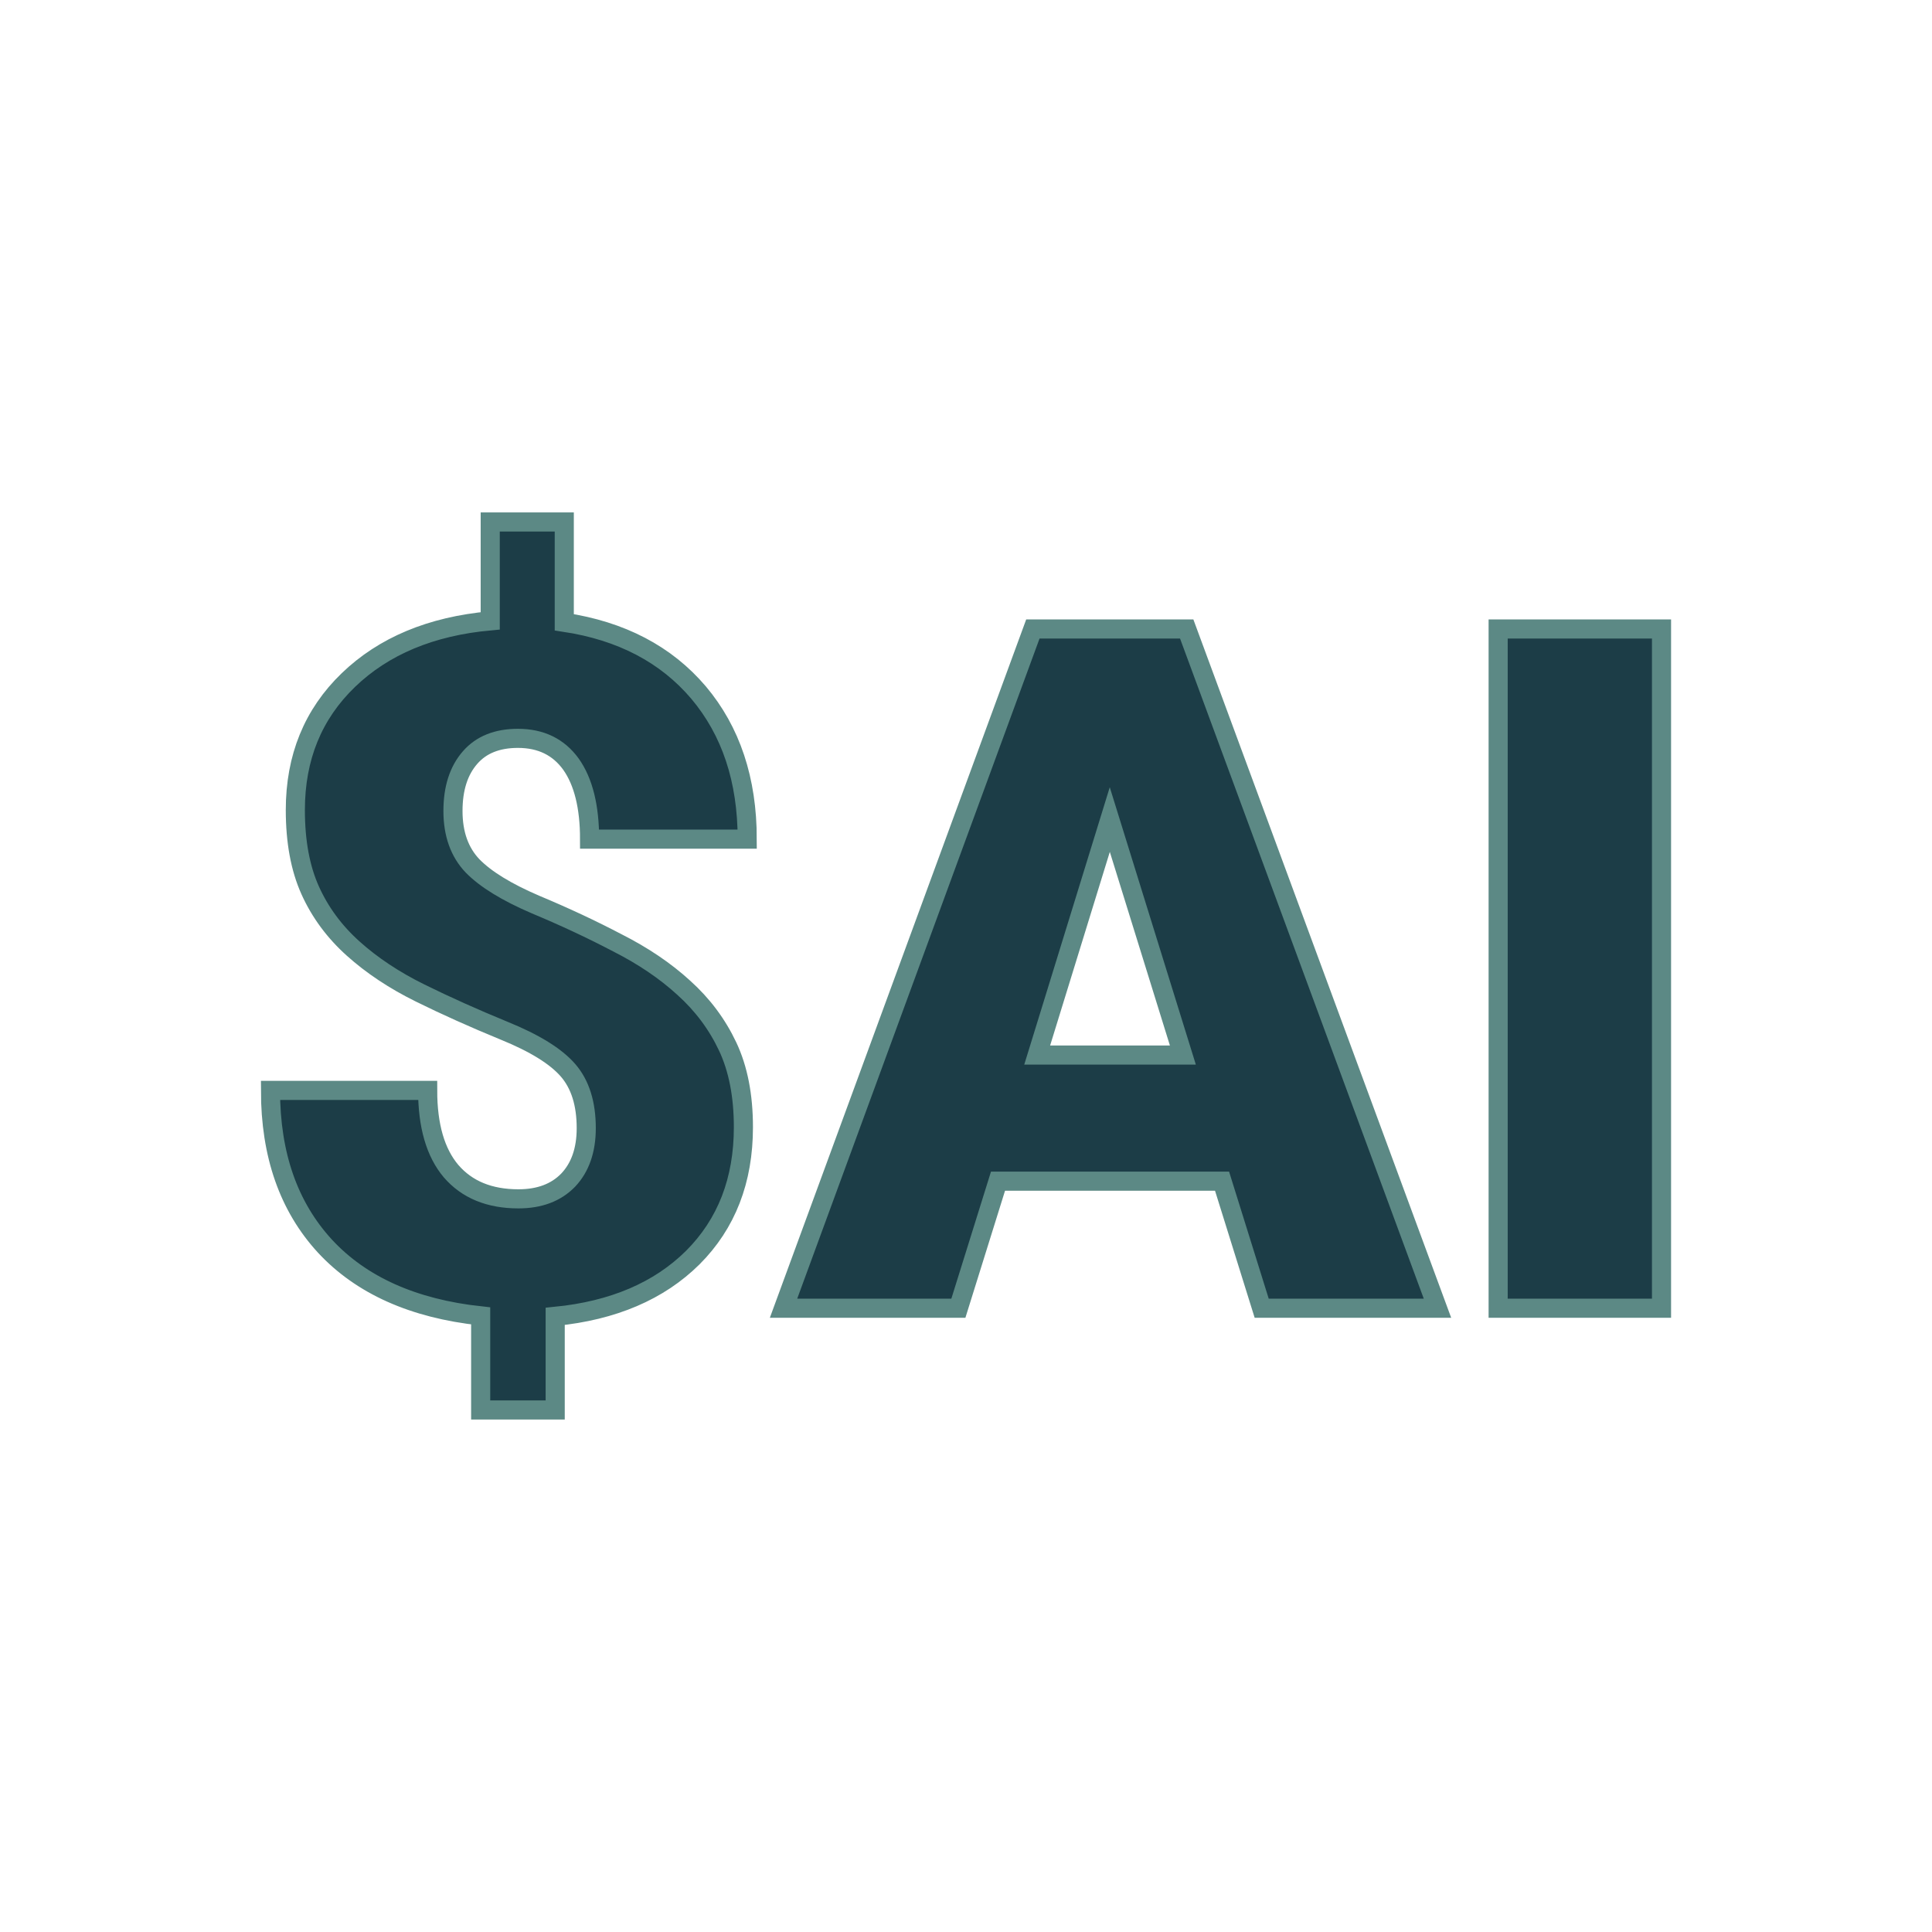 <svg xmlns="http://www.w3.org/2000/svg" version="1.1" xmlns:xlink="http://www.w3.org/1999/xlink" width="200" height="200"><svg xmlns="http://www.w3.org/2000/svg" version="1.1" xmlns:xlink="http://www.w3.org/1999/xlink" viewBox="0 0 200 200"><rect width="200" height="200" fill="url('#gradient')"></rect><defs><linearGradient id="SvgjsLinearGradient1001" gradientTransform="rotate(45 0.5 0.5)"><stop offset="0%" stop-color="#5bbb58"></stop><stop offset="100%" stop-color="#2b3b5e"></stop></linearGradient></defs><g><g fill="#1c3d47" transform="matrix(4.945,0,0,4.945,23.996,135.428)" stroke="#5c8985" stroke-width="0.4"><path d="M7.42-3.77L7.42-3.77Q7.42-4.54 7.04-4.98Q6.66-5.42 5.70-5.81Q4.75-6.20 3.94-6.60Q3.13-7.00 2.54-7.53Q1.95-8.06 1.64-8.75Q1.33-9.44 1.33-10.43L1.33-10.43Q1.33-12.08 2.44-13.15Q3.55-14.22 5.41-14.39L5.41-14.39L5.41-16.46L6.96-16.46L6.96-14.36Q8.75-14.09 9.77-12.89Q10.79-11.68 10.79-9.82L10.79-9.82L7.49-9.82Q7.49-10.84 7.10-11.39Q6.71-11.93 5.99-11.93L5.99-11.93Q5.34-11.93 4.99-11.53Q4.63-11.12 4.63-10.41L4.63-10.41Q4.63-9.69 5.04-9.26Q5.45-8.84 6.36-8.45Q7.27-8.07 8.07-7.65Q8.88-7.24 9.46-6.71Q10.05-6.18 10.38-5.48Q10.71-4.78 10.71-3.79L10.71-3.79Q10.71-2.12 9.65-1.06Q8.59-0.01 6.77 0.17L6.77 0.17L6.77 2.13L5.21 2.13L5.21 0.16Q3.09-0.07 1.95-1.30Q0.81-2.54 0.81-4.56L0.81-4.56L4.10-4.56Q4.10-3.45 4.59-2.87Q5.09-2.29 6.00-2.29L6.00-2.29Q6.66-2.29 7.04-2.68Q7.42-3.08 7.42-3.77ZM21.56 0L20.73-2.66L16.04-2.66L15.21 0L11.55 0L16.77-14.22L19.99-14.22L25.24 0L21.56 0ZM18.38-10.23L16.86-5.30L19.91-5.30L18.38-10.23ZM29.93-14.22L29.93 0L26.51 0L26.51-14.22L29.93-14.22Z"></path></g></g></svg><style>@media (prefers-color-scheme: light) { :root { filter: contrast(1) brightness(1); } }
@media (prefers-color-scheme: dark) { :root { filter: none; } }
</style></svg>